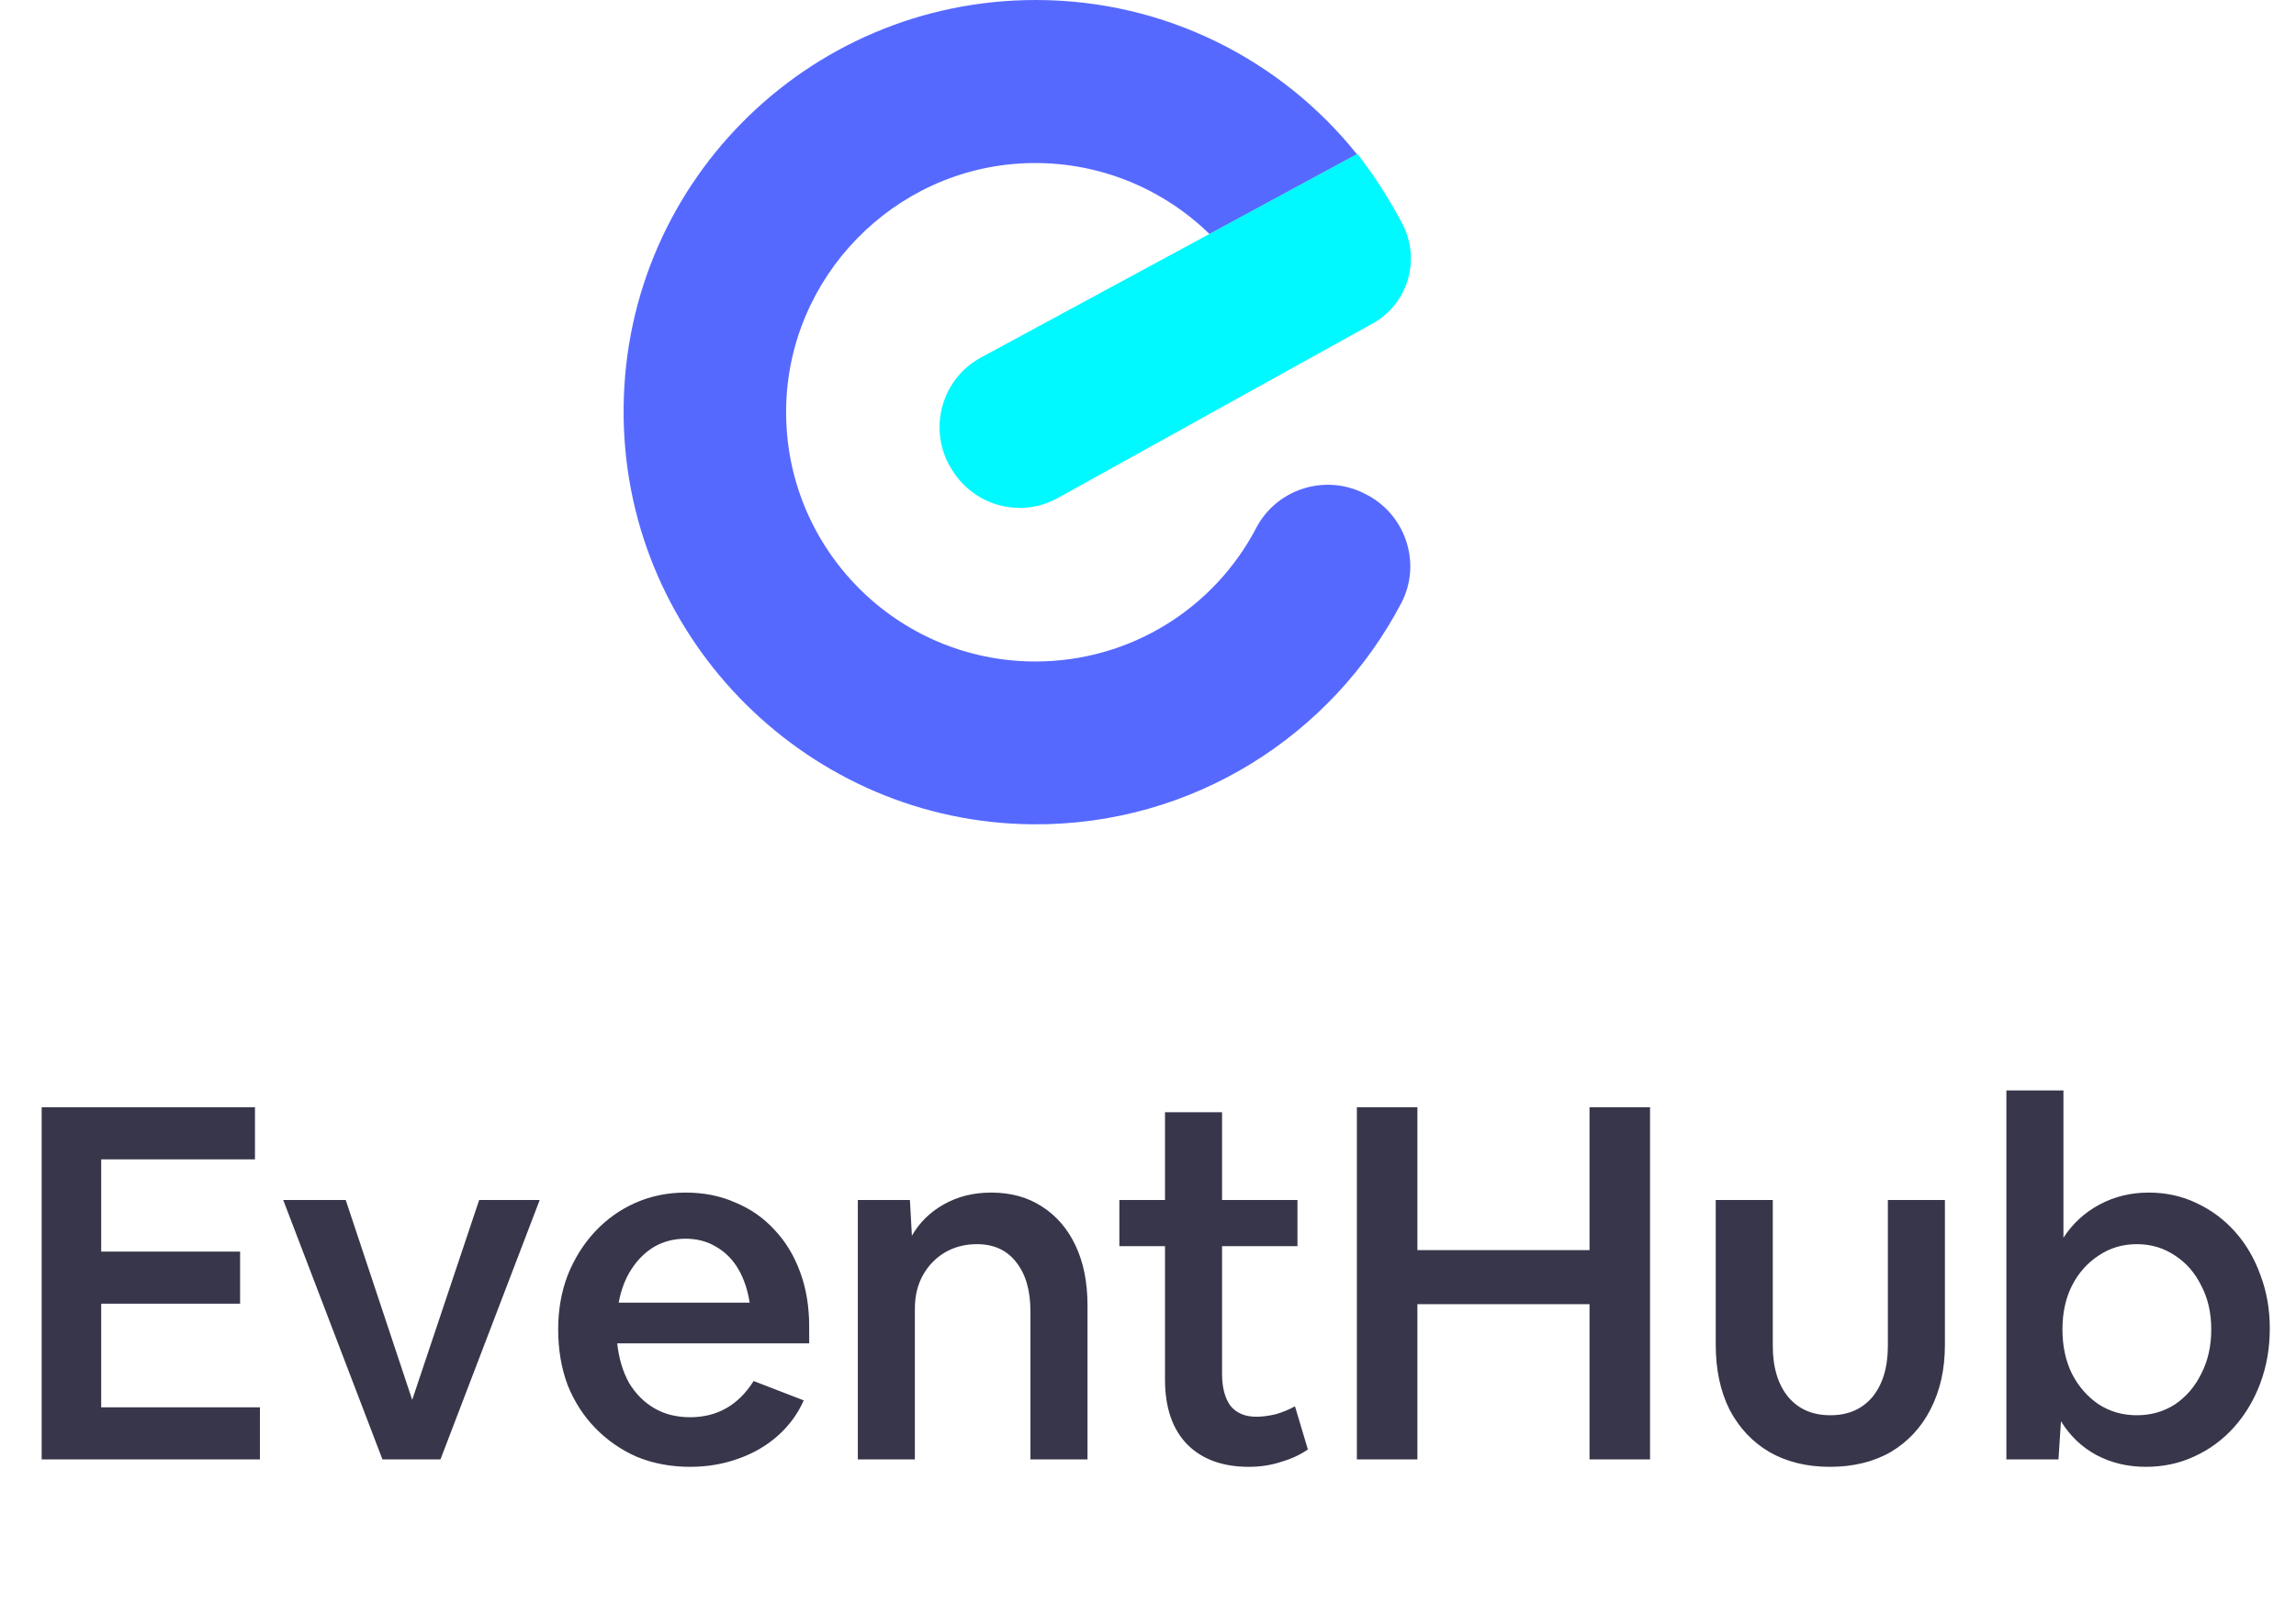 <svg width="162" height="114" viewBox="0 0 162 114" fill="none" xmlns="http://www.w3.org/2000/svg">
<path d="M2.94 103V78.15H17.99V81.825H7.14V88.335H16.94V92.01H7.14V99.325H18.34V103H2.94ZM26.984 103L19.984 84.695H24.394L29.084 98.8L33.809 84.695H38.079L31.079 103H26.984ZM48.694 103.525C47.341 103.525 46.092 103.292 44.949 102.825C43.829 102.335 42.849 101.658 42.009 100.795C41.169 99.932 40.516 98.917 40.049 97.75C39.606 96.56 39.384 95.253 39.384 93.83C39.384 92.453 39.606 91.182 40.049 90.015C40.516 88.848 41.146 87.833 41.939 86.97C42.756 86.083 43.712 85.395 44.809 84.905C45.906 84.415 47.096 84.17 48.379 84.17C49.662 84.17 50.829 84.403 51.879 84.87C52.952 85.313 53.874 85.955 54.644 86.795C55.437 87.635 56.044 88.638 56.464 89.805C56.884 90.948 57.094 92.22 57.094 93.62V94.81H43.549C43.666 95.883 43.946 96.817 44.389 97.61C44.856 98.38 45.451 98.975 46.174 99.395C46.897 99.815 47.737 100.025 48.694 100.025C50.607 100.025 52.101 99.173 53.174 97.47L56.709 98.835C56.289 99.792 55.671 100.632 54.854 101.355C54.061 102.055 53.127 102.592 52.054 102.965C51.004 103.338 49.884 103.525 48.694 103.525ZM48.379 87.425C47.562 87.425 46.827 87.612 46.174 87.985C45.544 88.358 45.007 88.883 44.564 89.56C44.121 90.237 43.817 91.03 43.654 91.94H52.894C52.754 91.03 52.486 90.237 52.089 89.56C51.692 88.883 51.167 88.358 50.514 87.985C49.884 87.612 49.172 87.425 48.379 87.425ZM60.526 103V84.695H64.201L64.341 87.215C64.878 86.282 65.624 85.547 66.581 85.01C67.561 84.45 68.681 84.17 69.941 84.17C71.318 84.17 72.508 84.497 73.511 85.15C74.538 85.803 75.331 86.725 75.891 87.915C76.451 89.105 76.731 90.505 76.731 92.115V103H72.706V92.57C72.706 91.077 72.368 89.91 71.691 89.07C71.038 88.23 70.116 87.81 68.926 87.81C68.086 87.81 67.328 88.008 66.651 88.405C65.998 88.802 65.484 89.338 65.111 90.015C64.738 90.692 64.551 91.473 64.551 92.36V103H60.526ZM88.115 103.525C86.272 103.525 84.825 103 83.775 101.95C82.725 100.877 82.2 99.348 82.2 97.365V87.95H78.98V84.695H82.2V78.5H86.225V84.695H91.545V87.95H86.225V96.945C86.225 97.925 86.424 98.683 86.82 99.22C87.24 99.733 87.847 99.99 88.64 99.99C89.06 99.99 89.515 99.932 90.005 99.815C90.495 99.675 90.95 99.488 91.37 99.255L92.28 102.3C91.744 102.673 91.114 102.965 90.39 103.175C89.69 103.408 88.932 103.525 88.115 103.525ZM95.738 103V78.15H100.008V88.23H112.153V78.15H116.423V103H112.153V92.045H100.008V103H95.738ZM129.108 103.525C127.475 103.525 126.052 103.175 124.838 102.475C123.648 101.775 122.715 100.783 122.038 99.5C121.385 98.193 121.058 96.665 121.058 94.915V84.695H125.083V94.985C125.083 96.502 125.445 97.703 126.168 98.59C126.892 99.453 127.883 99.885 129.143 99.885C130.403 99.885 131.395 99.453 132.118 98.59C132.842 97.703 133.203 96.502 133.203 94.985V84.695H137.228V94.915C137.228 96.642 136.89 98.158 136.213 99.465C135.56 100.748 134.627 101.752 133.413 102.475C132.2 103.175 130.765 103.525 129.108 103.525ZM141.566 103V76.96H145.591V87.355C146.244 86.352 147.096 85.57 148.146 85.01C149.196 84.45 150.351 84.17 151.611 84.17C152.824 84.17 153.944 84.415 154.971 84.905C156.021 85.395 156.931 86.072 157.701 86.935C158.471 87.798 159.066 88.813 159.486 89.98C159.929 91.147 160.151 92.407 160.151 93.76C160.151 95.137 159.929 96.42 159.486 97.61C159.043 98.8 158.424 99.838 157.631 100.725C156.838 101.612 155.904 102.3 154.831 102.79C153.781 103.28 152.638 103.525 151.401 103.525C150.118 103.525 148.951 103.245 147.901 102.685C146.874 102.125 146.046 101.332 145.416 100.305L145.241 103H141.566ZM150.771 99.885C151.774 99.885 152.673 99.628 153.466 99.115C154.259 98.578 154.878 97.855 155.321 96.945C155.788 96.035 156.021 94.997 156.021 93.83C156.021 92.663 155.788 91.637 155.321 90.75C154.878 89.84 154.259 89.128 153.466 88.615C152.673 88.078 151.774 87.81 150.771 87.81C149.768 87.81 148.869 88.078 148.076 88.615C147.283 89.128 146.653 89.84 146.186 90.75C145.743 91.637 145.521 92.663 145.521 93.83C145.521 94.997 145.743 96.035 146.186 96.945C146.653 97.855 147.283 98.578 148.076 99.115C148.869 99.628 149.768 99.885 150.771 99.885Z" fill="#37364A"/>
<path d="M96.465 34.936L96.58 34.993C99.251 36.487 100.286 39.849 98.878 42.549C93.994 51.886 84.168 58.264 72.877 58.178C57.133 58.063 44.234 45.25 44.004 29.506C43.745 13.245 56.846 0 73.079 0C82.243 0 90.431 4.252 95.746 10.889L85.346 16.52C82.013 13.273 77.388 11.32 72.332 11.521C63.052 11.894 55.582 19.565 55.467 28.874C55.352 38.699 63.282 46.686 73.05 46.686C79.83 46.686 85.72 42.865 88.65 37.234C90.144 34.419 93.678 33.384 96.465 34.936Z" fill="#5669FF"/>
<path d="M98.964 15.83C100.257 18.358 99.338 21.461 96.838 22.84L90.46 26.374L74.659 35.137C72.188 36.516 69.085 35.826 67.419 33.528L67.361 33.441C65.379 30.712 66.241 26.834 69.229 25.225L85.375 16.491L95.775 10.86C96.982 12.411 98.045 14.078 98.964 15.83Z" fill="#00F8FF"/>
</svg>
